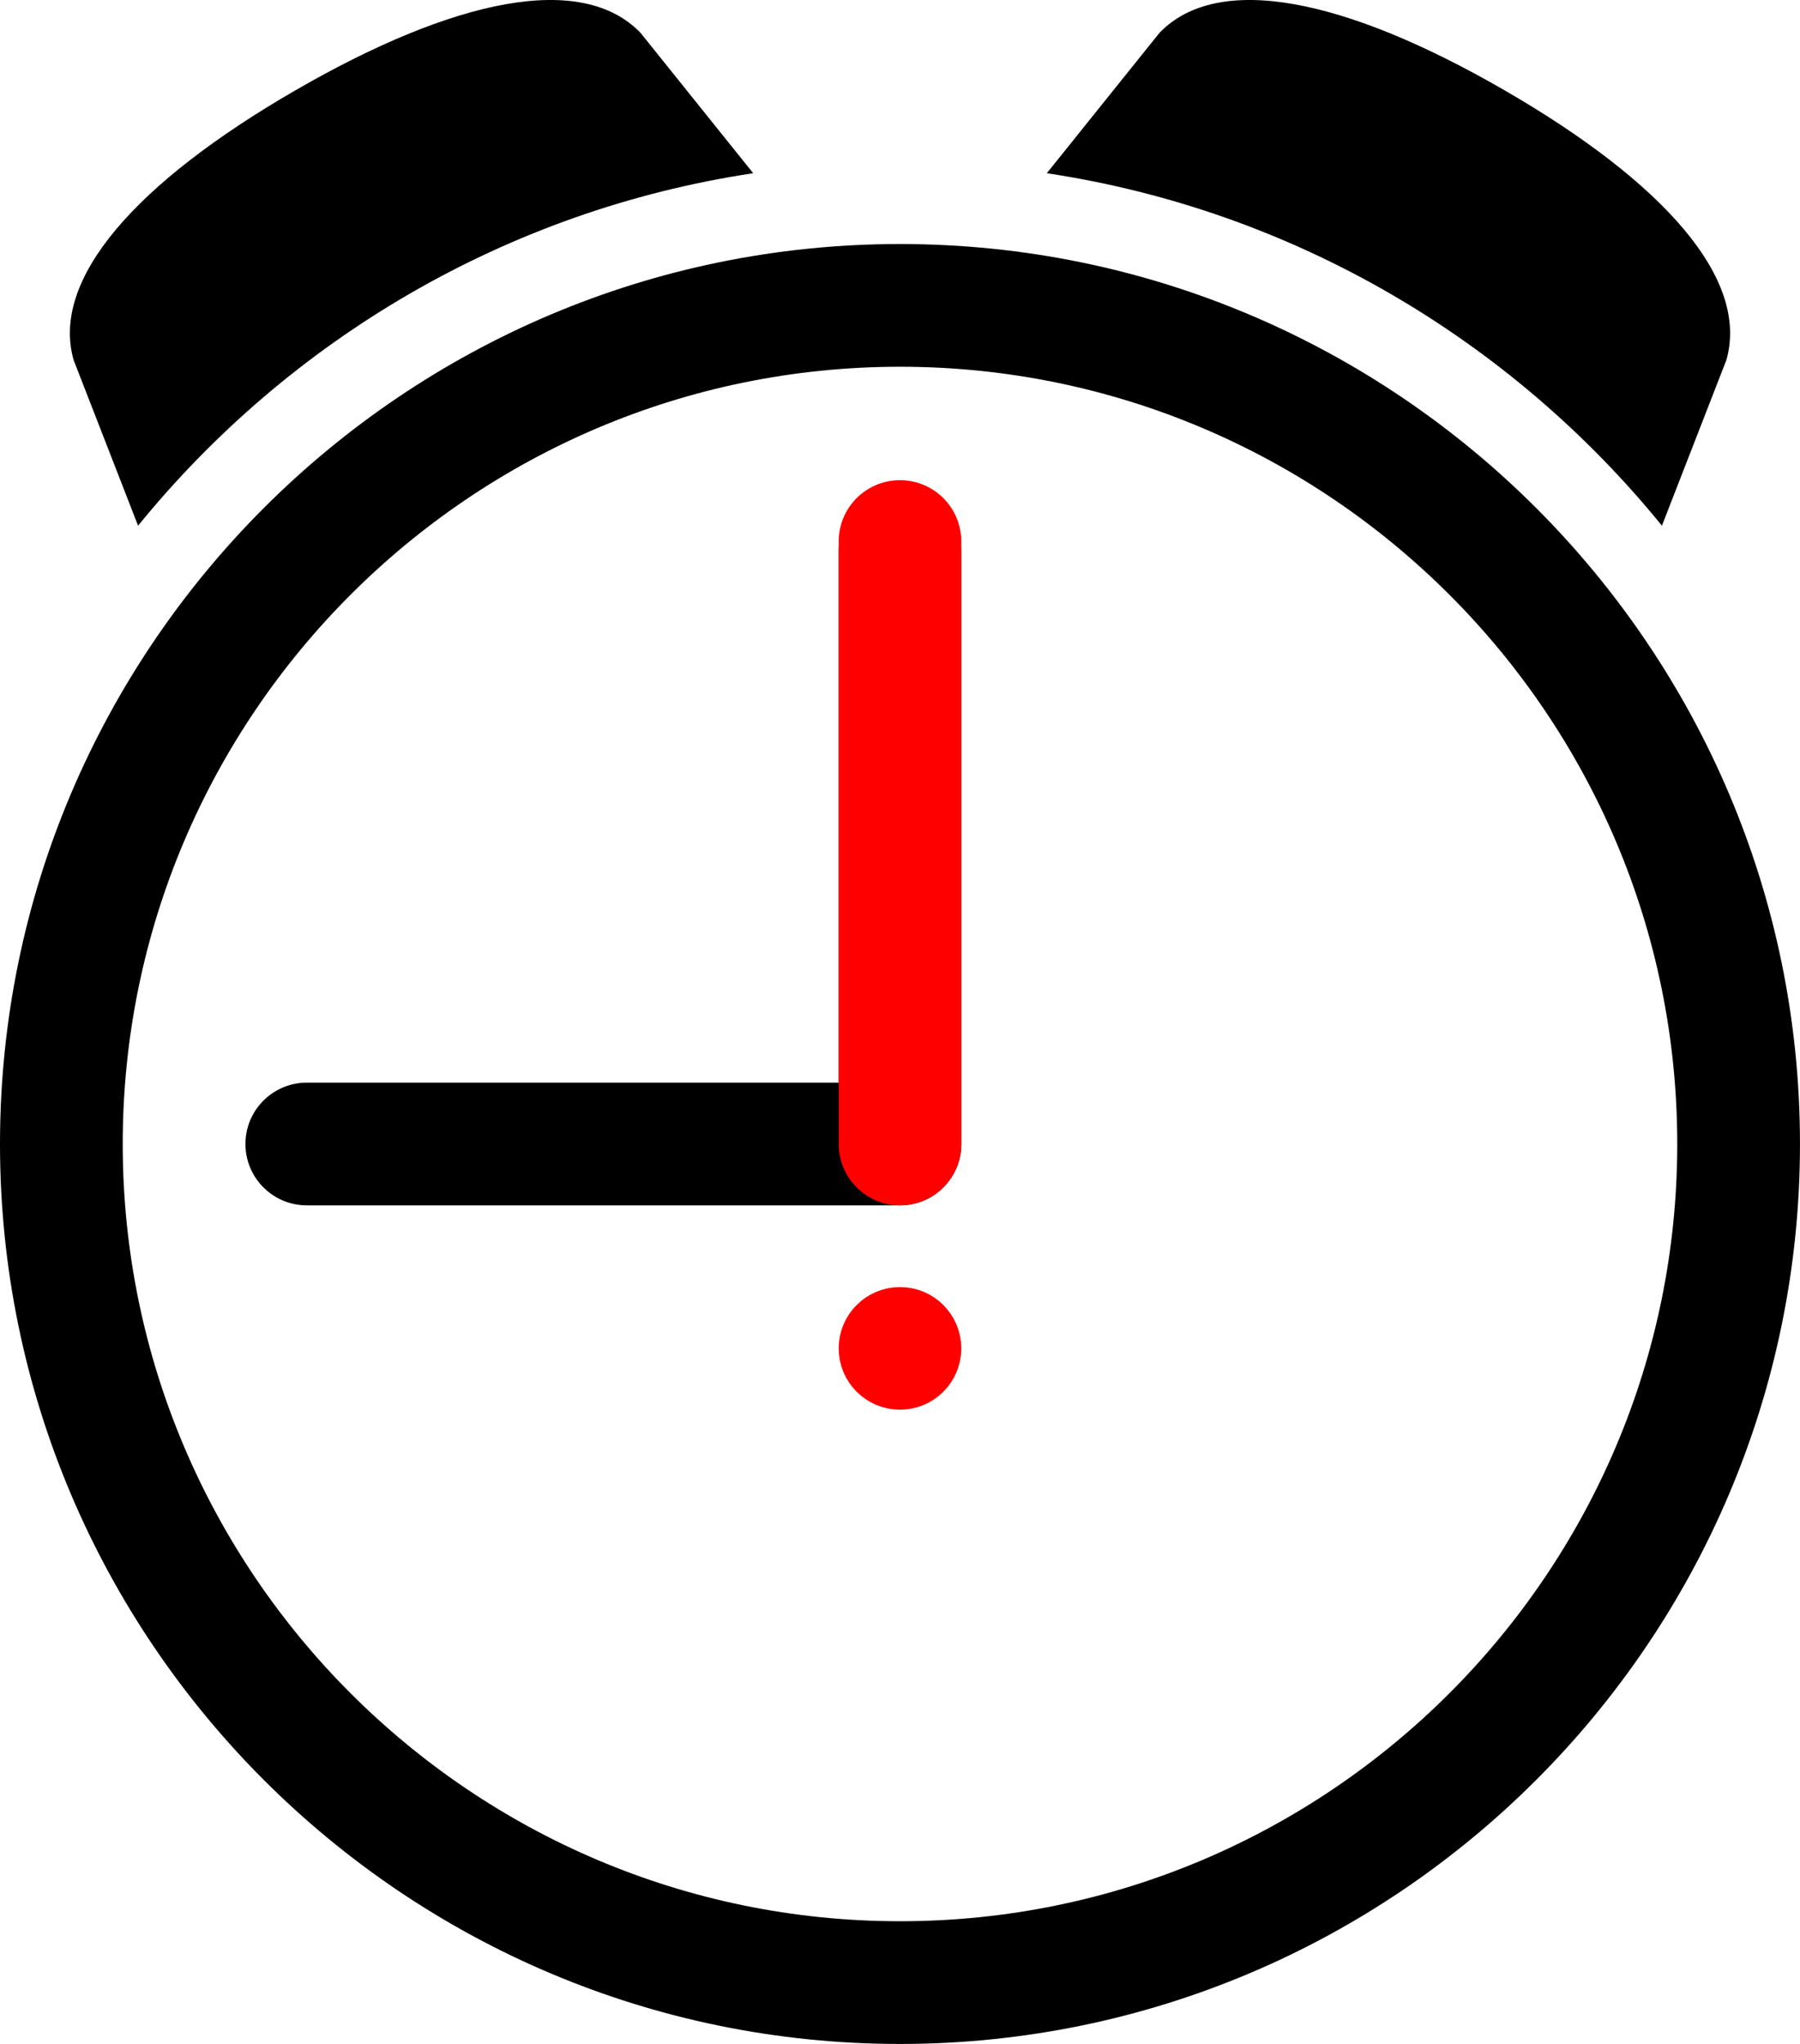 <?xml version="1.0" encoding="UTF-8" standalone="no"?>
<svg
   enable-background="new 0 0 88.061 100"
   viewBox="0 0 88.061 100"
   version="1.1"
   id="svg10"
   sodipodi:docname="AlarmClock.svg"
   inkscape:version="1.1 (c68e22c387, 2021-05-23)"
   xmlns:inkscape="http://www.inkscape.org/namespaces/inkscape"
   xmlns:sodipodi="http://sodipodi.sourceforge.net/DTD/sodipodi-0.dtd"
   xmlns="http://www.w3.org/2000/svg"
   xmlns:svg="http://www.w3.org/2000/svg">
  <defs
     id="defs14" />
  <sodipodi:namedview
     id="namedview12"
     pagecolor="#ffffff"
     bordercolor="#666666"
     borderopacity="1.0"
     inkscape:pageshadow="2"
     inkscape:pageopacity="0.0"
     inkscape:pagecheckerboard="true"
     showgrid="false"
     showguides="false"
     inkscape:snap-bbox="true"
     inkscape:bbox-paths="true"
     inkscape:bbox-nodes="true"
     inkscape:snap-bbox-edge-midpoints="true"
     inkscape:snap-bbox-midpoints="true"
     inkscape:object-paths="true"
     inkscape:snap-intersection-paths="true"
     inkscape:snap-smooth-nodes="true"
     inkscape:snap-midpoints="true"
     inkscape:snap-object-midpoints="true"
     inkscape:snap-center="true"
     inkscape:snap-text-baseline="true"
     inkscape:snap-page="true"
     inkscape:zoom="5.6568543"
     inkscape:cx="19.180271"
     inkscape:cy="28.90299"
     inkscape:window-width="1920"
     inkscape:window-height="1017"
     inkscape:window-x="-8"
     inkscape:window-y="1072"
     inkscape:window-maximized="1"
     inkscape:current-layer="svg10" />
  <g
     id="g2697">
    <path
       d="m6.755 25.72c7.382-9.081 18.004-15.425 30.093-17.245l-5.514-6.871c-2.868-2.967-9.069-1.697-16.868 2.807s-11.998 9.237-10.864 13.204l3.153 8.105z"
       id="path2" />
    <path
       d="m81.306 25.72c-7.382-9.081-18.004-15.425-30.093-17.245l5.514-6.871c2.868-2.967 9.069-1.697 16.868 2.807s11.998 9.237 10.864 13.204l-3.153 8.105z"
       id="path6" />
    <path
       d="m44.03 11.939c-24.278 0-44.03 19.752-44.03 44.03s19.752 44.031 44.03 44.031 44.03-19.752 44.03-44.031-19.751-44.03-44.03-44.03zm0 82.057c-20.968 0-38.026-17.059-38.026-38.026s17.058-38.027 38.026-38.027 38.026 17.059 38.026 38.026-17.058 38.027-38.026 38.027z"
       id="path8" />
    <g
       id="g2688">
      <path
         d="m44.03 23.948c-1.658 0-3.002 1.344-3.002 3.002v26.018h-26.018c-1.658 0-3.002 1.344-3.002 3.002s1.344 3.002 3.002 3.002h29.02c1.658 0 3.002-1.344 3.002-3.002v-29.02c0-1.658-1.344-3.002-3.002-3.002z"
         id="path4" />
      <path
         style="fill:#ff0000;stroke:#ff0000;stroke-width:6;stroke-linecap:round;stroke-linejoin:miter;stroke-miterlimit:3.2;stroke-dasharray:none;stroke-opacity:1"
         d="M 44.03,55.972 V 26.492"
         id="path1861" />
      <ellipse
         style="fill:#ff0000;stroke:#ff0000;stroke-width:2.547;stroke-linecap:round;stroke-linejoin:round;stroke-miterlimit:3.2;stroke-dasharray:none;stroke-opacity:1;paint-order:markers stroke fill"
         id="path2603"
         cx="44.03"
         cy="65.969"
         rx="1.726"
         ry="1.726" />
    </g>
  </g>
</svg>
